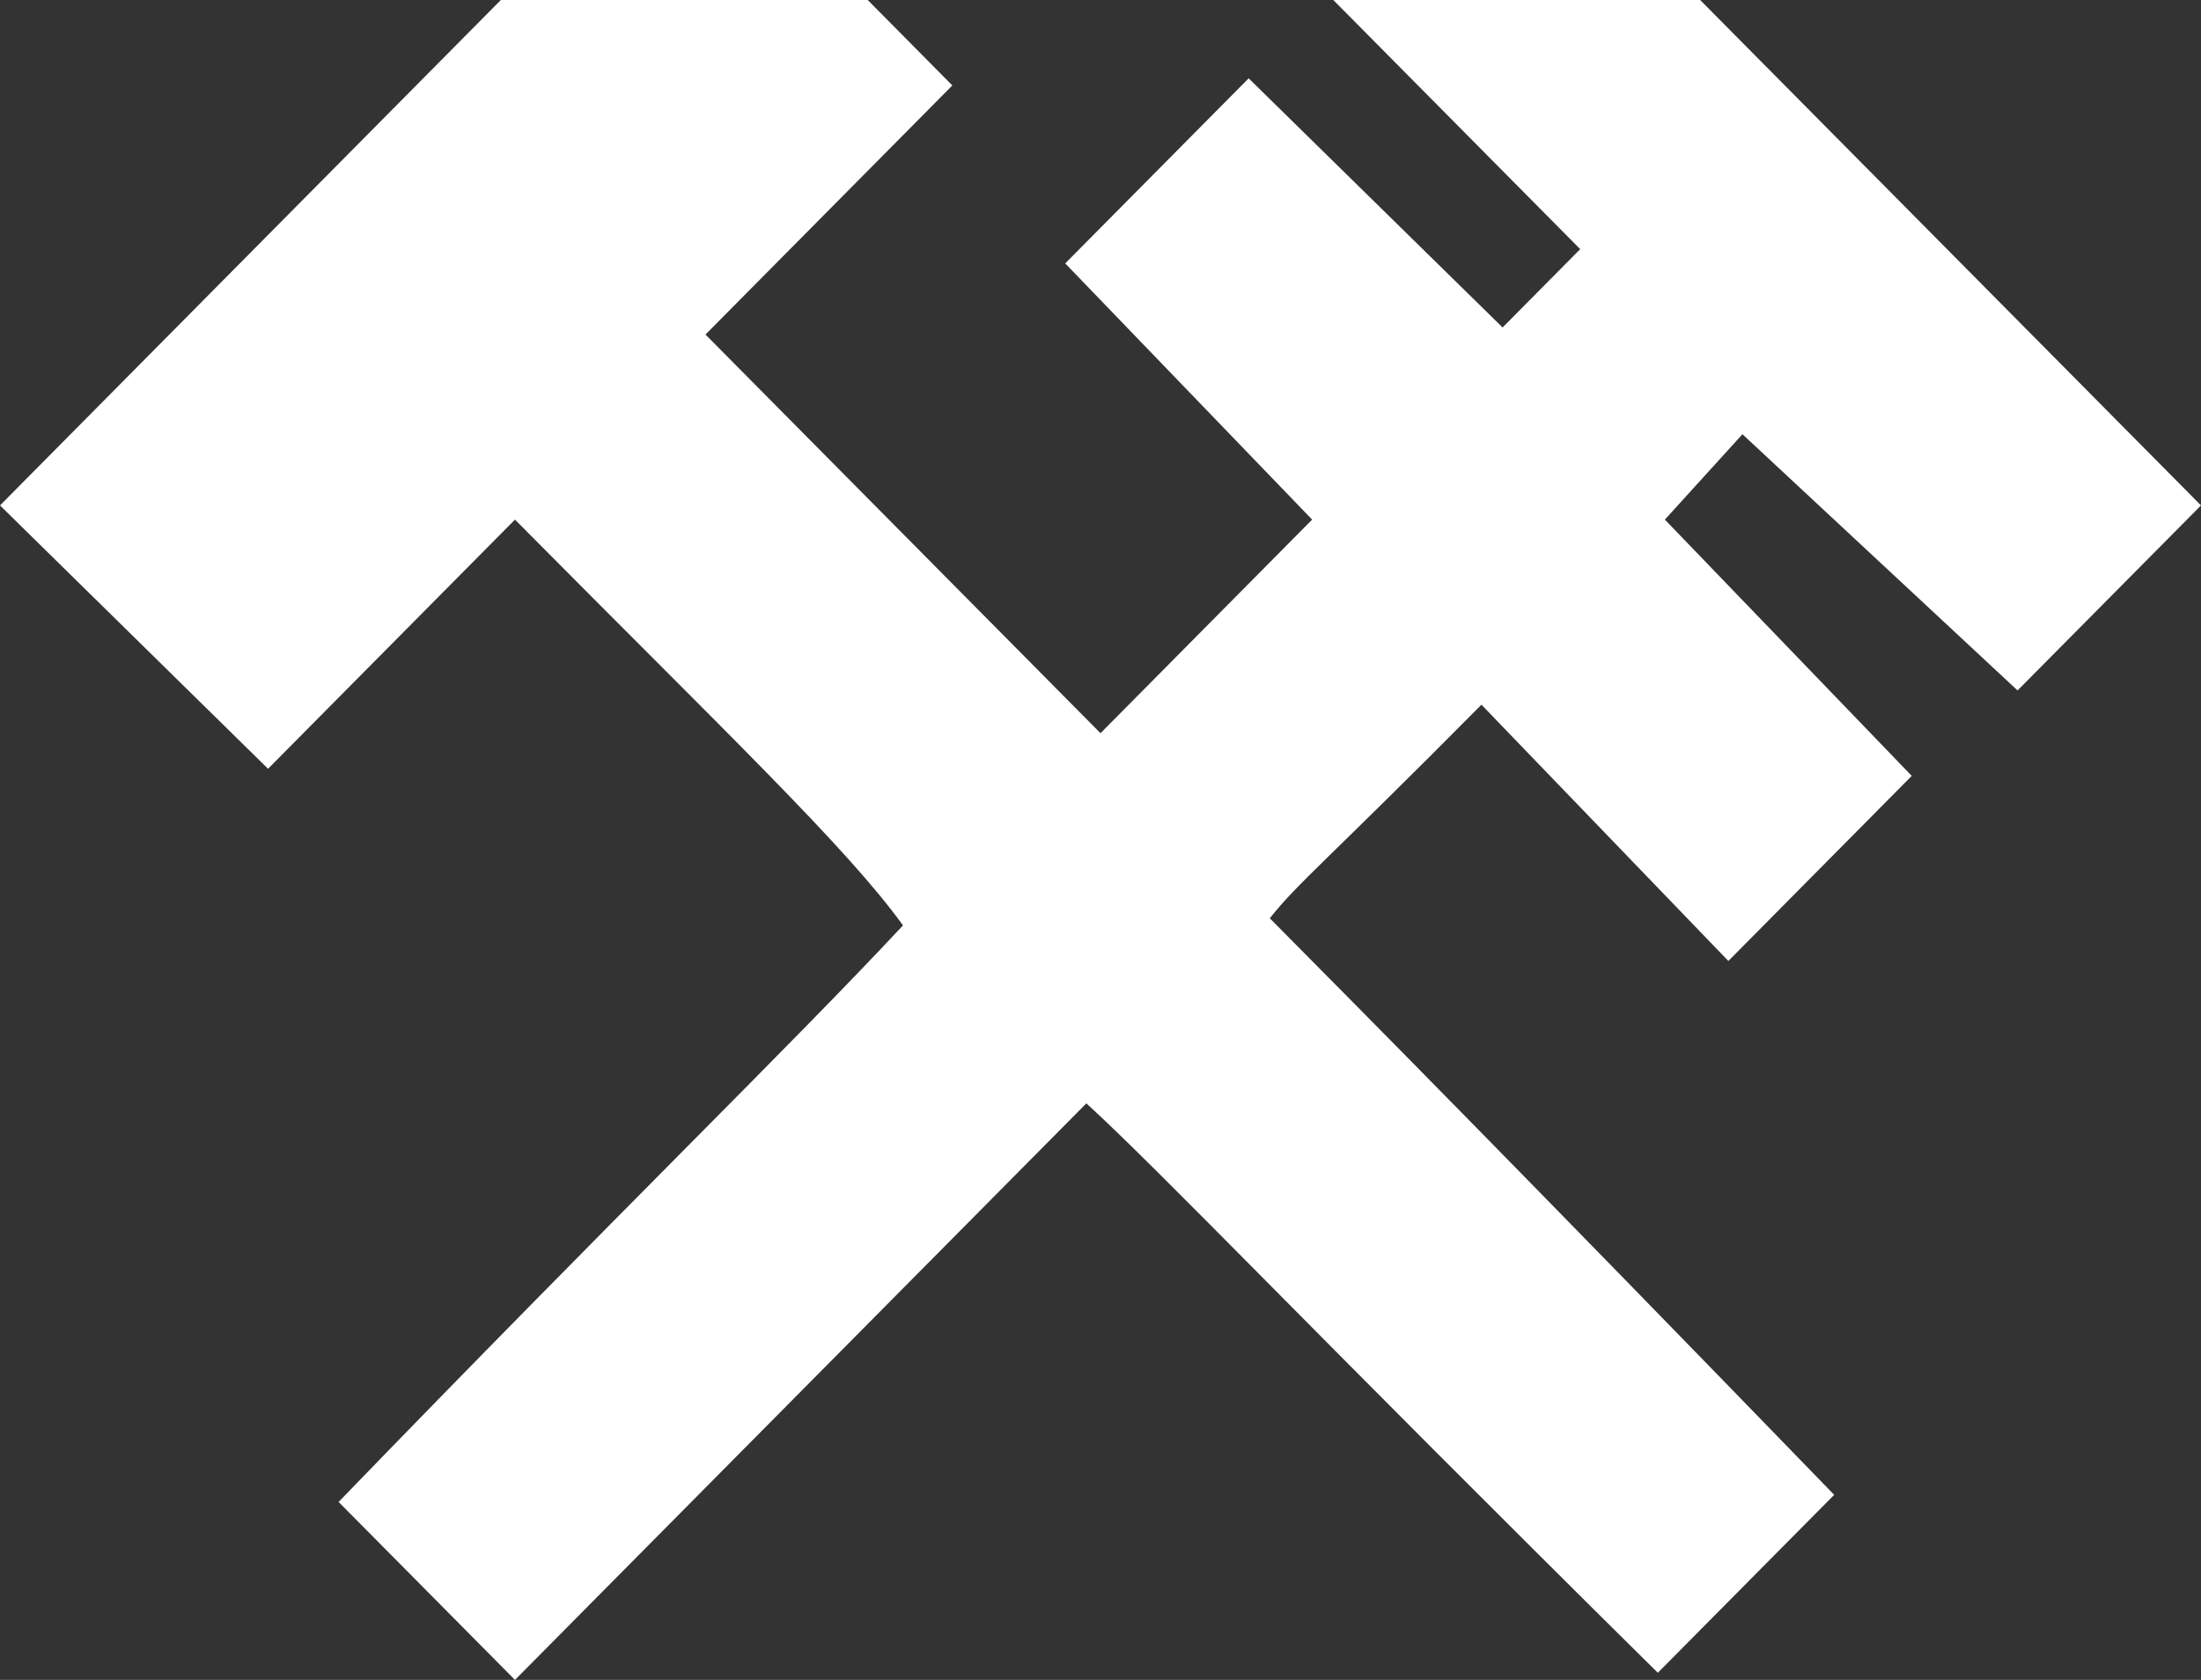 <svg width="38" height="29" viewBox="0 0 38 29" fill="none" xmlns="http://www.w3.org/2000/svg">
<rect x="0" y="0" width="38" height="29" fill="#333333" stroke="none"/>
<path fill-rule="evenodd" clip-rule="evenodd" d="M30.083 7.496L28.744 8.97L33.006 13.394L29.84 16.589L25.577 12.165C22.897 14.869 22.41 15.237 21.923 15.852C23.628 17.572 26.186 20.152 31.667 25.805L28.622 28.877C22.654 22.979 20.096 20.275 18.756 19.047L8.891 29L5.846 25.928C10.718 20.89 13.641 18.064 15.59 15.975C14.615 14.623 12.545 12.657 8.891 8.97L4.628 13.271L0 8.725L8.647 0H14.981L16.442 1.475L12.18 5.775C15.833 9.462 17.66 11.305 19 12.657L22.654 8.97L18.391 4.547L21.558 1.352L25.942 5.653L27.282 4.301L23.019 0H29.353L38 8.725L34.833 11.919L30.083 7.496Z" fill="white"/>
</svg>
